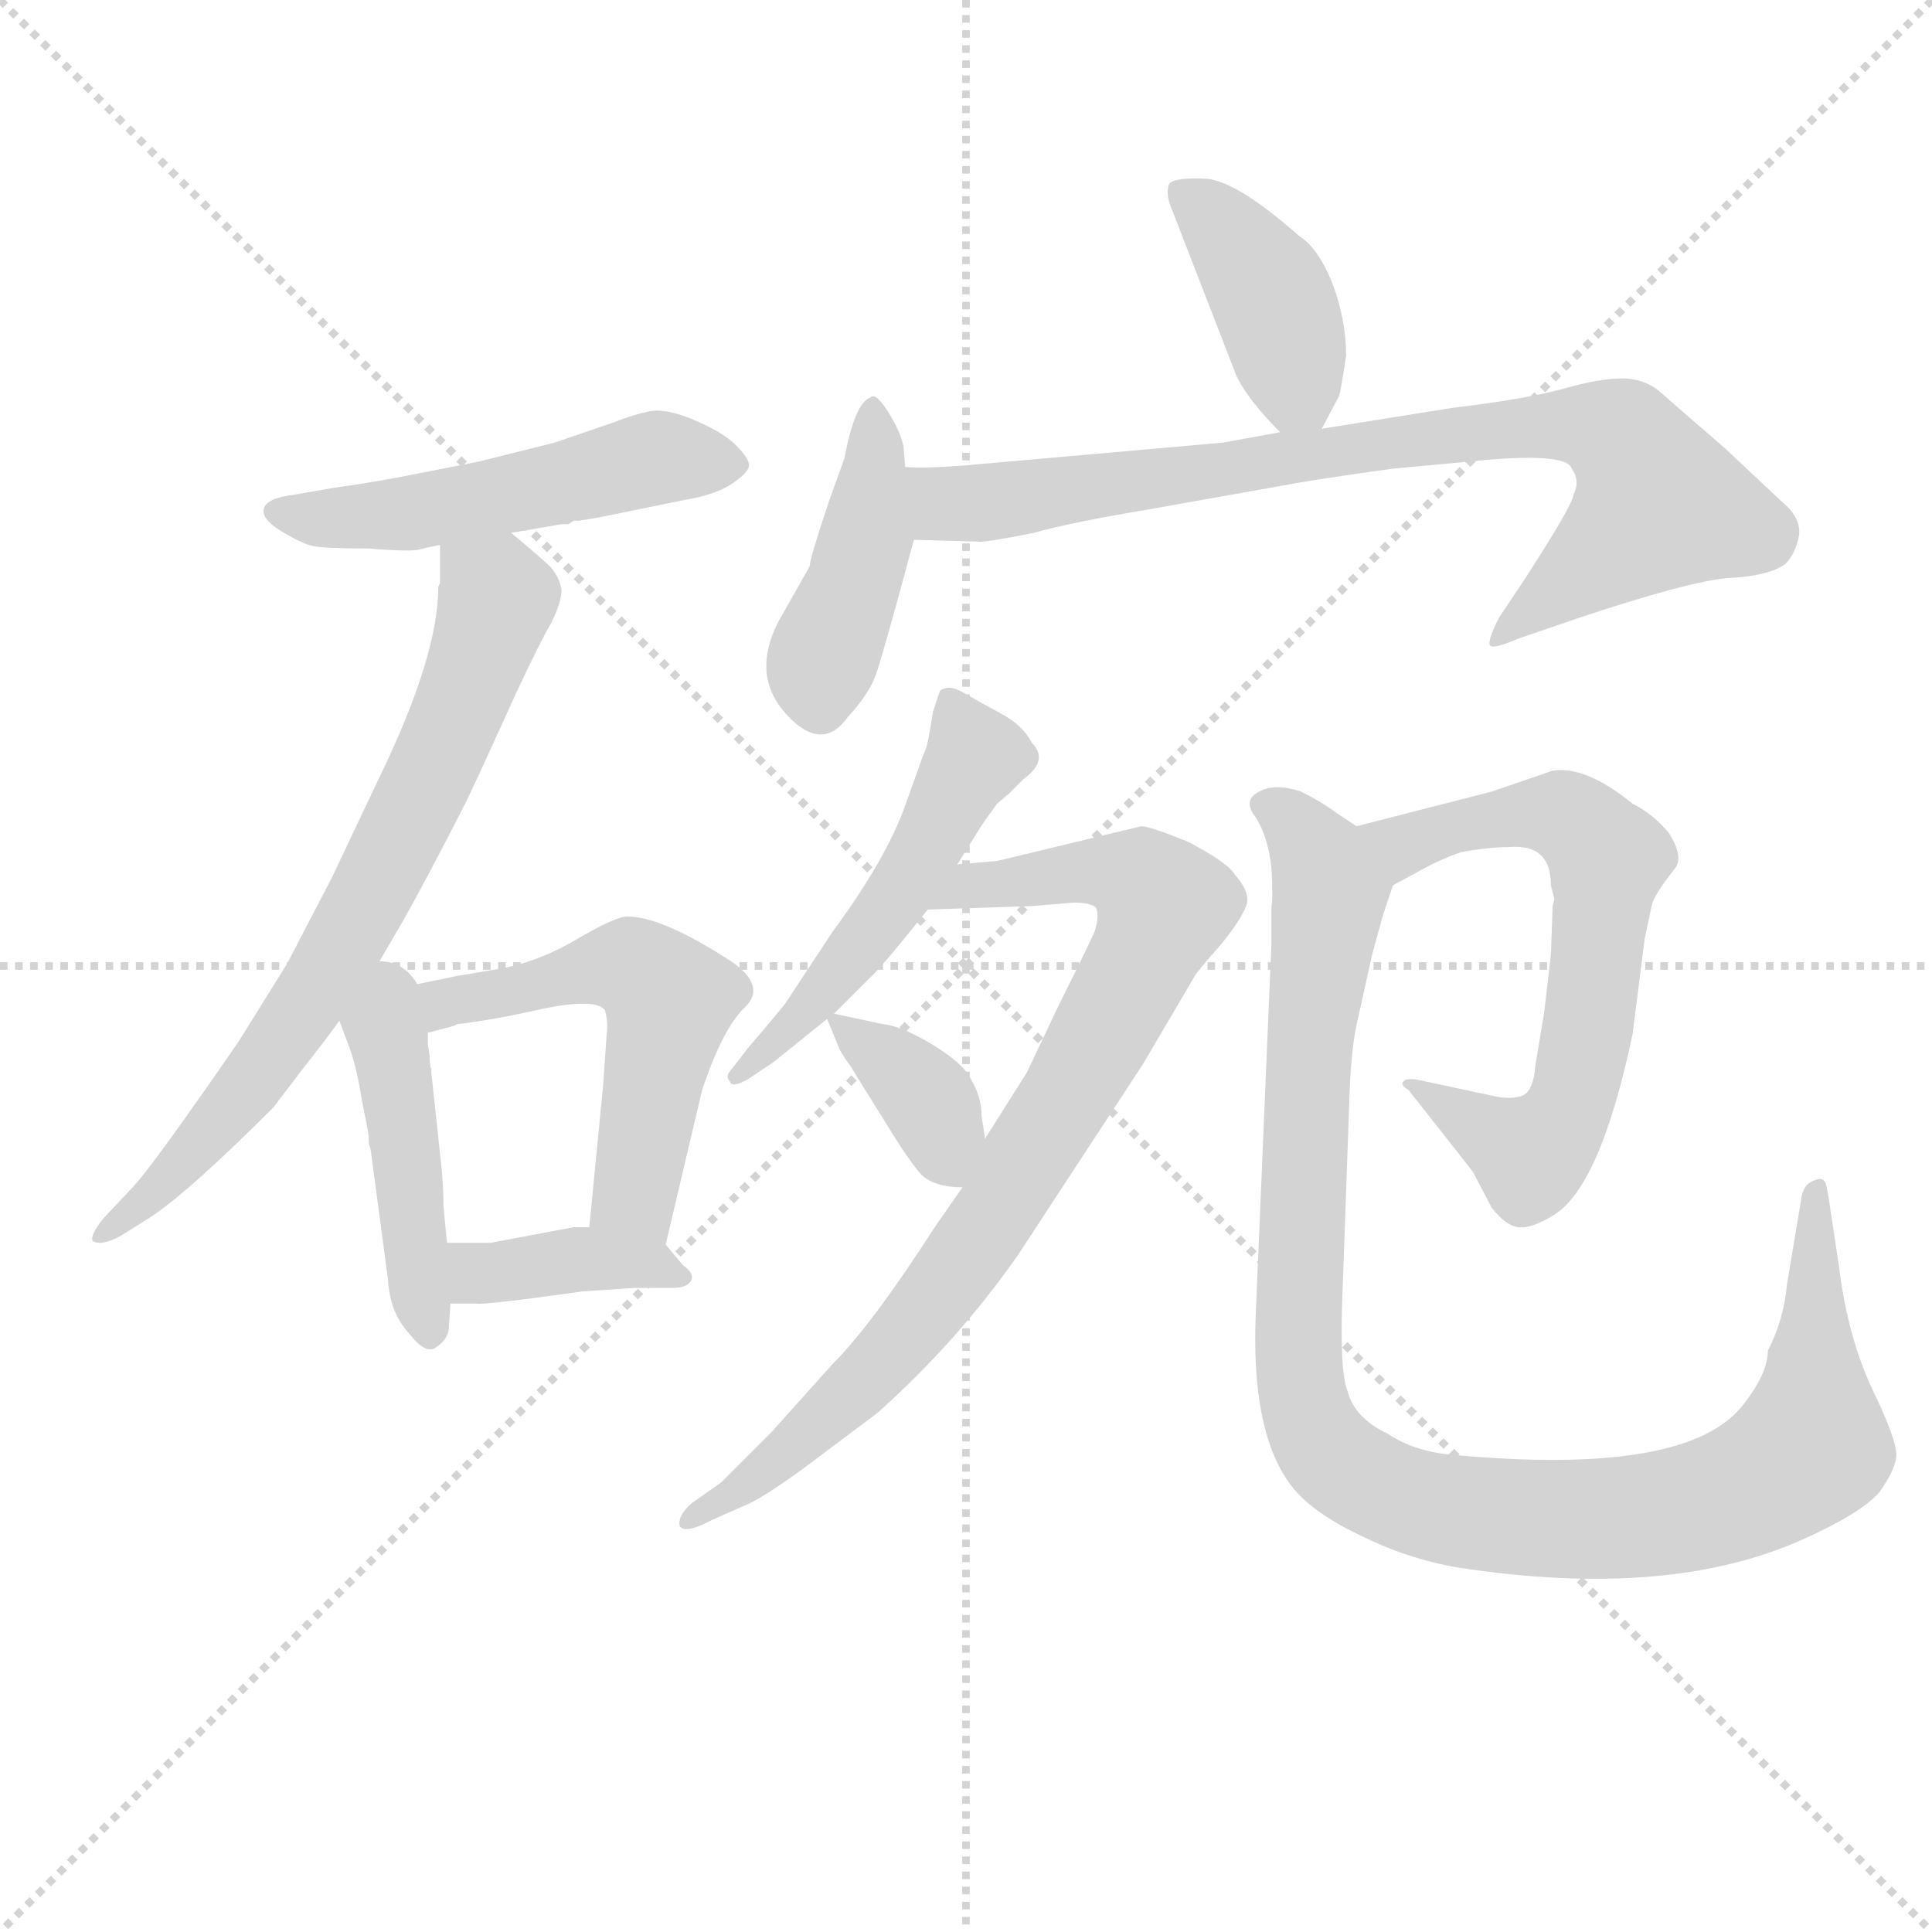 <svg version="1.1" viewBox="0 0 1024 1024" xmlns="http://www.w3.org/2000/svg">
  <g stroke="lightgray" stroke-dasharray="1,1" stroke-width="1" transform="scale(4, 4)">
    <line x1="0" y1="0" x2="256" y2="256"></line>
    <line x1="256" y1="0" x2="0" y2="256"></line>
    <line x1="128" y1="0" x2="128" y2="256"></line>
    <line x1="0" y1="128" x2="256" y2="128"></line>
  </g>
<g transform="scale(0.92, -0.92) translate(60, -900)">
   <style type="text/css">
    @keyframes keyframes0 {
      from {
       stroke: blue;
       stroke-dashoffset: 522;
       stroke-width: 128;
       }
       63% {
       animation-timing-function: step-end;
       stroke: blue;
       stroke-dashoffset: 0;
       stroke-width: 128;
       }
       to {
       stroke: black;
       stroke-width: 1024;
       }
       }
       #make-me-a-hanzi-animation-0 {
         animation: keyframes0 0.675s both;
         animation-delay: 0s;
         animation-timing-function: linear;
       }
    @keyframes keyframes1 {
      from {
       stroke: blue;
       stroke-dashoffset: 729;
       stroke-width: 128;
       }
       70% {
       animation-timing-function: step-end;
       stroke: blue;
       stroke-dashoffset: 0;
       stroke-width: 128;
       }
       to {
       stroke: black;
       stroke-width: 1024;
       }
       }
       #make-me-a-hanzi-animation-1 {
         animation: keyframes1 0.843s both;
         animation-delay: 0.675s;
         animation-timing-function: linear;
       }
    @keyframes keyframes2 {
      from {
       stroke: blue;
       stroke-dashoffset: 449;
       stroke-width: 128;
       }
       59% {
       animation-timing-function: step-end;
       stroke: blue;
       stroke-dashoffset: 0;
       stroke-width: 128;
       }
       to {
       stroke: black;
       stroke-width: 1024;
       }
       }
       #make-me-a-hanzi-animation-2 {
         animation: keyframes2 0.615s both;
         animation-delay: 1.518s;
         animation-timing-function: linear;
       }
    @keyframes keyframes3 {
      from {
       stroke: blue;
       stroke-dashoffset: 560;
       stroke-width: 128;
       }
       65% {
       animation-timing-function: step-end;
       stroke: blue;
       stroke-dashoffset: 0;
       stroke-width: 128;
       }
       to {
       stroke: black;
       stroke-width: 1024;
       }
       }
       #make-me-a-hanzi-animation-3 {
         animation: keyframes3 0.706s both;
         animation-delay: 2.133s;
         animation-timing-function: linear;
       }
    @keyframes keyframes4 {
      from {
       stroke: blue;
       stroke-dashoffset: 391;
       stroke-width: 128;
       }
       56% {
       animation-timing-function: step-end;
       stroke: blue;
       stroke-dashoffset: 0;
       stroke-width: 128;
       }
       to {
       stroke: black;
       stroke-width: 1024;
       }
       }
       #make-me-a-hanzi-animation-4 {
         animation: keyframes4 0.568s both;
         animation-delay: 2.839s;
         animation-timing-function: linear;
       }
    @keyframes keyframes5 {
      from {
       stroke: blue;
       stroke-dashoffset: 406;
       stroke-width: 128;
       }
       57% {
       animation-timing-function: step-end;
       stroke: blue;
       stroke-dashoffset: 0;
       stroke-width: 128;
       }
       to {
       stroke: black;
       stroke-width: 1024;
       }
       }
       #make-me-a-hanzi-animation-5 {
         animation: keyframes5 0.58s both;
         animation-delay: 3.407s;
         animation-timing-function: linear;
       }
    @keyframes keyframes6 {
      from {
       stroke: blue;
       stroke-dashoffset: 429;
       stroke-width: 128;
       }
       58% {
       animation-timing-function: step-end;
       stroke: blue;
       stroke-dashoffset: 0;
       stroke-width: 128;
       }
       to {
       stroke: black;
       stroke-width: 1024;
       }
       }
       #make-me-a-hanzi-animation-6 {
         animation: keyframes6 0.599s both;
         animation-delay: 3.988s;
         animation-timing-function: linear;
       }
    @keyframes keyframes7 {
      from {
       stroke: blue;
       stroke-dashoffset: 841;
       stroke-width: 128;
       }
       73% {
       animation-timing-function: step-end;
       stroke: blue;
       stroke-dashoffset: 0;
       stroke-width: 128;
       }
       to {
       stroke: black;
       stroke-width: 1024;
       }
       }
       #make-me-a-hanzi-animation-7 {
         animation: keyframes7 0.934s both;
         animation-delay: 4.587s;
         animation-timing-function: linear;
       }
    @keyframes keyframes8 {
      from {
       stroke: blue;
       stroke-dashoffset: 519;
       stroke-width: 128;
       }
       63% {
       animation-timing-function: step-end;
       stroke: blue;
       stroke-dashoffset: 0;
       stroke-width: 128;
       }
       to {
       stroke: black;
       stroke-width: 1024;
       }
       }
       #make-me-a-hanzi-animation-8 {
         animation: keyframes8 0.672s both;
         animation-delay: 5.521s;
         animation-timing-function: linear;
       }
    @keyframes keyframes9 {
      from {
       stroke: blue;
       stroke-dashoffset: 849;
       stroke-width: 128;
       }
       73% {
       animation-timing-function: step-end;
       stroke: blue;
       stroke-dashoffset: 0;
       stroke-width: 128;
       }
       to {
       stroke: black;
       stroke-width: 1024;
       }
       }
       #make-me-a-hanzi-animation-9 {
         animation: keyframes9 0.941s both;
         animation-delay: 6.194s;
         animation-timing-function: linear;
       }
    @keyframes keyframes10 {
      from {
       stroke: blue;
       stroke-dashoffset: 365;
       stroke-width: 128;
       }
       54% {
       animation-timing-function: step-end;
       stroke: blue;
       stroke-dashoffset: 0;
       stroke-width: 128;
       }
       to {
       stroke: black;
       stroke-width: 1024;
       }
       }
       #make-me-a-hanzi-animation-10 {
         animation: keyframes10 0.547s both;
         animation-delay: 7.135s;
         animation-timing-function: linear;
       }
    @keyframes keyframes11 {
      from {
       stroke: blue;
       stroke-dashoffset: 666;
       stroke-width: 128;
       }
       68% {
       animation-timing-function: step-end;
       stroke: blue;
       stroke-dashoffset: 0;
       stroke-width: 128;
       }
       to {
       stroke: black;
       stroke-width: 1024;
       }
       }
       #make-me-a-hanzi-animation-11 {
         animation: keyframes11 0.792s both;
         animation-delay: 7.682s;
         animation-timing-function: linear;
       }
    @keyframes keyframes12 {
      from {
       stroke: blue;
       stroke-dashoffset: 1087;
       stroke-width: 128;
       }
       78% {
       animation-timing-function: step-end;
       stroke: blue;
       stroke-dashoffset: 0;
       stroke-width: 128;
       }
       to {
       stroke: black;
       stroke-width: 1024;
       }
       }
       #make-me-a-hanzi-animation-12 {
         animation: keyframes12 1.135s both;
         animation-delay: 8.474s;
         animation-timing-function: linear;
       }
</style>
<path d="M 267.5 598.0 L 270.5 600.0 L 273.5 600.0 L 285.5 602.0 L 334.5 612.0 Q 352.5 615.0 362.0 621.5 Q 371.5 628.0 371.5 632.0 Q 371.5 636.0 364.0 643.5 Q 356.5 651.0 340.0 658.0 Q 323.5 665.0 314.0 663.0 Q 304.5 661.0 294.5 657.0 L 259.5 645.0 L 215.5 634.0 L 169.5 625.0 Q 147.5 621.0 132.5 619.0 L 109.5 615.0 Q 93.5 613.0 92.0 607.0 Q 90.5 601.0 102.0 594.0 Q 113.5 587.0 120.0 585.5 Q 126.5 584.0 152.5 584.0 Q 176.5 582.0 182.0 583.5 Q 187.5 585.0 193.5 586.0 L 234.5 593.0 L 263.5 598.0 Q 265.5 598.0 267.5 598.0 Z" fill="lightgray"></path> 
<path d="M 193.5 586.0 L 193.5 564.0 L 192.5 562.0 Q 192.5 522.0 158.5 452.0 L 131.5 395.0 L 105.5 345.0 L 77.5 300.0 Q 26.5 226.0 15.5 215.0 L -0.5 198.0 Q -8.5 188.0 -6.5 185.0 Q -1.5 182.0 9.5 188.0 L 25.5 198.0 Q 47.5 212.0 97.5 262.0 L 113.5 283.0 Q 131.5 306.0 135.5 312.0 L 151.5 334.0 L 172.5 370.0 Q 185.5 393.0 208.5 438.0 L 216.5 455.0 L 237.5 501.0 Q 250.5 529.0 257.5 541.0 Q 263.5 553.0 263.5 560.0 Q 262.5 567.0 257.5 573.0 Q 252.5 578.0 234.5 593.0 C 211.5 612.0 193.5 616.0 193.5 586.0 Z" fill="lightgray"></path> 
<path d="M 135.5 312.0 L 141.5 296.0 Q 145.5 285.0 148.5 266.0 L 151.5 251.0 Q 152.5 246.0 152.5 241.0 L 153.5 238.0 L 163.5 163.0 Q 164.5 144.0 175.5 132.0 Q 185.5 119.0 191.5 124.0 Q 197.5 128.0 198.5 134.0 L 199.5 149.0 L 197.5 184.0 L 195.5 205.0 Q 195.5 214.0 194.5 226.0 L 188.5 282.0 L 188.5 284.0 Q 187.5 286.0 187.5 292.0 L 186.5 298.0 L 186.5 305.0 C 186.5 369.0 122.5 348.0 135.5 312.0 Z" fill="lightgray"></path> 
<path d="M 323.5 183.0 L 344.5 272.0 Q 356.5 308.0 369.5 320.0 Q 381.5 332.0 361.5 346.0 Q 321.5 372.0 301.5 372.0 Q 294.5 372.0 272.5 359.0 Q 250.5 346.0 228.5 342.0 Q 205.5 338.0 204.5 338.0 L 175.5 332.0 L 151.5 334.0 C 121.5 336.0 157.5 297.0 186.5 305.0 L 201.5 309.0 L 203.5 310.0 Q 222.5 312.0 253.5 319.0 Q 283.5 325.0 288.5 318.0 Q 290.5 311.0 289.5 304.0 L 287.5 275.0 L 279.5 193.0 C 276.5 163.0 316.5 154.0 323.5 183.0 Z" fill="lightgray"></path> 
<path d="M 199.5 149.0 L 214.5 149.0 Q 218.5 148.0 275.5 156.0 L 305.5 158.0 L 327.5 158.0 Q 336.5 158.0 338.5 163.0 Q 339.5 167.0 333.5 171.0 L 323.5 183.0 C 315.5 193.0 309.5 193.0 279.5 193.0 L 270.5 193.0 L 222.5 184.0 L 197.5 184.0 C 167.5 184.0 169.5 149.0 199.5 149.0 Z" fill="lightgray"></path> 
<path d="M 701.5 653.0 L 711.5 672.0 Q 712.5 675.0 715.5 695.0 Q 715.5 716.0 707.5 737.0 Q 699.5 757.0 688.5 764.0 Q 653.5 795.0 635.5 797.0 Q 616.5 798.0 613.5 794.0 Q 611.5 788.0 614.5 781.0 L 652.5 683.0 Q 659.5 669.0 677.5 651.0 C 692.5 636.0 692.5 636.0 701.5 653.0 Z" fill="lightgray"></path> 
<path d="M 461.5 631.0 L 460.5 643.0 Q 458.5 652.0 451.5 663.0 Q 444.5 674.0 441.5 671.0 Q 432.5 668.0 426.5 636.0 L 417.5 611.0 Q 406.5 578.0 406.5 574.0 L 405.5 572.0 L 388.5 542.0 Q 372.5 511.0 393.0 488.5 Q 413.5 466.0 428.5 487.0 Q 440.5 500.0 444.5 511.0 Q 448.5 522.0 466.5 589.0 L 461.5 631.0 Z" fill="lightgray"></path> 
<path d="M 677.5 651.0 L 644.5 645.0 L 497.5 632.0 Q 473.5 630.0 461.5 631.0 C 431.5 631.0 436.5 590.0 466.5 589.0 L 503.5 588.0 Q 505.5 587.0 535.5 593.0 Q 556.5 599.0 604.5 607.0 L 677.5 620.0 Q 698.5 624.0 742.5 630.0 L 785.5 634.0 Q 842.5 640.0 845.5 630.0 Q 850.5 623.0 846.5 615.0 Q 845.5 608.0 817.5 565.0 L 803.5 544.0 Q 796.5 530.0 798.5 528.0 Q 800.5 526.0 814.5 532.0 L 849.5 544.0 Q 912.5 565.0 935.5 567.0 Q 958.5 568.0 968.5 575.0 Q 974.5 581.0 976.5 592.0 Q 977.5 602.0 966.5 611.0 L 933.5 642.0 Q 904.5 667.0 895.5 675.0 Q 886.5 682.0 874.5 682.0 Q 861.5 682.0 840.5 676.0 Q 818.5 670.0 776.5 665.0 L 701.5 653.0 L 677.5 651.0 Z" fill="lightgray"></path> 
<path d="M 491.5 402.0 L 501.5 418.0 Q 505.5 425.0 514.5 437.0 L 521.5 443.0 L 529.5 451.0 Q 544.5 462.0 534.5 472.0 Q 529.5 482.0 516.5 489.0 Q 503.5 496.0 495.0 501.0 Q 486.5 506.0 481.5 502.0 L 477.5 490.0 Q 474.5 471.0 473.5 469.0 Q 472.5 467.0 461.5 436.0 Q 450.5 405.0 419.5 363.0 L 392.5 322.0 Q 379.5 306.0 371.5 297.0 L 361.5 284.0 Q 357.5 280.0 360.5 277.0 Q 361.5 273.0 370.5 278.0 L 385.5 288.0 L 416.5 313.0 L 420.5 316.0 L 443.5 339.0 Q 450.5 346.0 474.5 376.0 L 491.5 402.0 Z" fill="lightgray"></path> 
<path d="M 494.5 216.0 L 478.5 193.0 Q 442.5 137.0 419.5 114.0 L 384.5 75.0 L 355.5 46.0 L 338.5 34.0 Q 330.5 27.0 331.5 21.0 Q 334.5 16.0 349.5 24.0 L 367.5 32.0 Q 378.5 36.0 405.5 56.0 L 445.5 86.0 Q 491.5 127.0 526.5 177.0 L 598.5 287.0 L 628.5 338.0 Q 629.5 340.0 643.5 356.0 Q 656.5 372.0 658.5 380.0 Q 659.5 387.0 651.5 396.0 Q 647.5 403.0 624.5 415.0 Q 602.5 424.0 597.5 424.0 L 514.5 404.0 L 491.5 402.0 C 461.5 399.0 444.5 375.0 474.5 376.0 L 534.5 378.0 L 558.5 380.0 Q 568.5 380.0 571.5 377.0 Q 573.5 372.0 570.5 363.0 Q 566.5 354.0 550.5 322.0 L 531.5 282.0 L 507.5 244.0 L 494.5 216.0 Z" fill="lightgray"></path> 
<path d="M 416.5 313.0 L 423.5 296.0 Q 423.5 295.0 430.5 285.0 Q 436.5 275.0 448.5 256.0 Q 460.5 236.0 468.5 226.0 Q 475.5 216.0 494.5 216.0 C 511.5 215.0 511.5 215.0 507.5 244.0 L 505.5 257.0 Q 505.5 268.0 499.5 278.0 Q 495.5 287.0 477.5 298.0 Q 459.5 309.0 448.5 310.0 L 420.5 316.0 C 414.5 317.0 414.5 317.0 416.5 313.0 Z" fill="lightgray"></path> 
<path d="M 833.5 350.0 L 829.5 316.0 L 824.5 286.0 Q 823.5 272.0 817.5 269.0 Q 810.5 266.0 798.5 269.0 L 756.5 278.0 Q 750.5 279.0 748.5 277.0 Q 746.5 275.0 751.5 272.0 L 788.5 225.0 L 799.5 204.0 Q 807.5 194.0 814.5 193.0 Q 821.5 192.0 833.5 199.0 Q 861.5 214.0 880.5 304.0 L 887.5 359.0 L 891.5 378.0 Q 892.5 384.0 904.5 399.0 Q 910.5 406.0 901.5 420.0 Q 892.5 431.0 880.5 437.0 Q 853.5 459.0 834.5 456.0 L 799.5 444.0 L 721.5 424.0 C 692.5 417.0 716.5 376.0 742.5 390.0 L 755.5 397.0 Q 767.5 404.0 781.5 409.0 Q 797.5 412.0 809.5 412.0 Q 833.5 414.0 833.5 390.0 L 835.5 382.0 L 834.5 378.0 L 833.5 350.0 Z" fill="lightgray"></path> 
<path d="M 721.5 424.0 L 709.5 432.0 Q 701.5 438.0 689.5 444.0 Q 674.5 449.0 665.5 444.0 Q 655.5 439.0 663.5 429.0 Q 670.5 418.0 672.5 400.0 Q 673.5 382.0 672.5 378.0 L 672.5 357.0 L 663.5 144.0 Q 660.5 77.0 682.5 46.0 Q 693.5 30.0 722.5 16.0 Q 750.5 2.0 779.5 -3.0 Q 902.5 -22.0 980.5 14.0 Q 1011.5 28.0 1022.5 40.0 Q 1032.5 54.0 1032.5 62.0 Q 1032.5 71.0 1018.5 100.0 Q 1004.5 130.0 999.5 170.0 L 993.5 210.0 Q 992.5 216.0 991.5 219.0 Q 989.5 222.0 985.5 220.0 Q 978.5 218.0 977.5 208.0 L 969.5 160.0 Q 967.5 139.0 958.5 122.0 Q 958.5 109.0 944.5 91.0 Q 912.5 49.0 775.5 62.0 Q 754.5 64.0 739.5 74.0 Q 720.5 83.0 716.5 98.0 Q 711.5 110.0 713.5 157.0 L 717.5 270.0 Q 718.5 298.0 722.5 314.0 L 730.5 350.0 L 736.5 372.0 L 742.5 390.0 C 747.5 407.0 746.5 407.0 721.5 424.0 Z" fill="lightgray"></path> 
      <clipPath id="make-me-a-hanzi-clip-0">
      <path d="M 267.5 598.0 L 270.5 600.0 L 273.5 600.0 L 285.5 602.0 L 334.5 612.0 Q 352.5 615.0 362.0 621.5 Q 371.5 628.0 371.5 632.0 Q 371.5 636.0 364.0 643.5 Q 356.5 651.0 340.0 658.0 Q 323.5 665.0 314.0 663.0 Q 304.5 661.0 294.5 657.0 L 259.5 645.0 L 215.5 634.0 L 169.5 625.0 Q 147.5 621.0 132.5 619.0 L 109.5 615.0 Q 93.5 613.0 92.0 607.0 Q 90.5 601.0 102.0 594.0 Q 113.5 587.0 120.0 585.5 Q 126.5 584.0 152.5 584.0 Q 176.5 582.0 182.0 583.5 Q 187.5 585.0 193.5 586.0 L 234.5 593.0 L 263.5 598.0 Q 265.5 598.0 267.5 598.0 Z" fill="lightgray"></path>
      </clipPath>
      <path clip-path="url(#make-me-a-hanzi-clip-0)" d="M 98.5 605.0 L 175.5 604.0 L 319.5 636.0 L 360.5 633.0 " fill="none" id="make-me-a-hanzi-animation-0" stroke-dasharray="394 788" stroke-linecap="round"></path>

      <clipPath id="make-me-a-hanzi-clip-1">
      <path d="M 193.5 586.0 L 193.5 564.0 L 192.5 562.0 Q 192.5 522.0 158.5 452.0 L 131.5 395.0 L 105.5 345.0 L 77.5 300.0 Q 26.5 226.0 15.5 215.0 L -0.5 198.0 Q -8.5 188.0 -6.5 185.0 Q -1.5 182.0 9.5 188.0 L 25.5 198.0 Q 47.5 212.0 97.5 262.0 L 113.5 283.0 Q 131.5 306.0 135.5 312.0 L 151.5 334.0 L 172.5 370.0 Q 185.5 393.0 208.5 438.0 L 216.5 455.0 L 237.5 501.0 Q 250.5 529.0 257.5 541.0 Q 263.5 553.0 263.5 560.0 Q 262.5 567.0 257.5 573.0 Q 252.5 578.0 234.5 593.0 C 211.5 612.0 193.5 616.0 193.5 586.0 Z" fill="lightgray"></path>
      </clipPath>
      <path clip-path="url(#make-me-a-hanzi-clip-1)" d="M 201.5 581.0 L 226.5 555.0 L 210.5 506.0 L 160.5 397.0 L 78.5 267.0 L 23.5 208.0 L -2.5 191.0 " fill="none" id="make-me-a-hanzi-animation-1" stroke-dasharray="601 1202" stroke-linecap="round"></path>

      <clipPath id="make-me-a-hanzi-clip-2">
      <path d="M 135.5 312.0 L 141.5 296.0 Q 145.5 285.0 148.5 266.0 L 151.5 251.0 Q 152.5 246.0 152.5 241.0 L 153.5 238.0 L 163.5 163.0 Q 164.5 144.0 175.5 132.0 Q 185.5 119.0 191.5 124.0 Q 197.5 128.0 198.5 134.0 L 199.5 149.0 L 197.5 184.0 L 195.5 205.0 Q 195.5 214.0 194.5 226.0 L 188.5 282.0 L 188.5 284.0 Q 187.5 286.0 187.5 292.0 L 186.5 298.0 L 186.5 305.0 C 186.5 369.0 122.5 348.0 135.5 312.0 Z" fill="lightgray"></path>
      </clipPath>
      <path clip-path="url(#make-me-a-hanzi-clip-2)" d="M 153.5 324.0 L 171.5 259.0 L 187.5 134.0 " fill="none" id="make-me-a-hanzi-animation-2" stroke-dasharray="321 642" stroke-linecap="round"></path>

      <clipPath id="make-me-a-hanzi-clip-3">
      <path d="M 323.5 183.0 L 344.5 272.0 Q 356.5 308.0 369.5 320.0 Q 381.5 332.0 361.5 346.0 Q 321.5 372.0 301.5 372.0 Q 294.5 372.0 272.5 359.0 Q 250.5 346.0 228.5 342.0 Q 205.5 338.0 204.5 338.0 L 175.5 332.0 L 151.5 334.0 C 121.5 336.0 157.5 297.0 186.5 305.0 L 201.5 309.0 L 203.5 310.0 Q 222.5 312.0 253.5 319.0 Q 283.5 325.0 288.5 318.0 Q 290.5 311.0 289.5 304.0 L 287.5 275.0 L 279.5 193.0 C 276.5 163.0 316.5 154.0 323.5 183.0 Z" fill="lightgray"></path>
      </clipPath>
      <path clip-path="url(#make-me-a-hanzi-clip-3)" d="M 169.5 328.0 L 190.5 320.0 L 292.5 344.0 L 314.5 337.0 L 325.5 324.0 L 306.5 210.0 L 317.5 192.0 " fill="none" id="make-me-a-hanzi-animation-3" stroke-dasharray="432 864" stroke-linecap="round"></path>

      <clipPath id="make-me-a-hanzi-clip-4">
      <path d="M 199.5 149.0 L 214.5 149.0 Q 218.5 148.0 275.5 156.0 L 305.5 158.0 L 327.5 158.0 Q 336.5 158.0 338.5 163.0 Q 339.5 167.0 333.5 171.0 L 323.5 183.0 C 315.5 193.0 309.5 193.0 279.5 193.0 L 270.5 193.0 L 222.5 184.0 L 197.5 184.0 C 167.5 184.0 169.5 149.0 199.5 149.0 Z" fill="lightgray"></path>
      </clipPath>
      <path clip-path="url(#make-me-a-hanzi-clip-4)" d="M 203.5 179.0 L 214.5 167.0 L 275.5 175.0 L 331.5 164.0 " fill="none" id="make-me-a-hanzi-animation-4" stroke-dasharray="263 526" stroke-linecap="round"></path>

      <clipPath id="make-me-a-hanzi-clip-5">
      <path d="M 701.5 653.0 L 711.5 672.0 Q 712.5 675.0 715.5 695.0 Q 715.5 716.0 707.5 737.0 Q 699.5 757.0 688.5 764.0 Q 653.5 795.0 635.5 797.0 Q 616.5 798.0 613.5 794.0 Q 611.5 788.0 614.5 781.0 L 652.5 683.0 Q 659.5 669.0 677.5 651.0 C 692.5 636.0 692.5 636.0 701.5 653.0 Z" fill="lightgray"></path>
      </clipPath>
      <path clip-path="url(#make-me-a-hanzi-clip-5)" d="M 619.5 788.0 L 641.5 772.0 L 670.5 734.0 L 694.5 663.0 " fill="none" id="make-me-a-hanzi-animation-5" stroke-dasharray="278 556" stroke-linecap="round"></path>

      <clipPath id="make-me-a-hanzi-clip-6">
      <path d="M 461.5 631.0 L 460.5 643.0 Q 458.5 652.0 451.5 663.0 Q 444.5 674.0 441.5 671.0 Q 432.5 668.0 426.5 636.0 L 417.5 611.0 Q 406.5 578.0 406.5 574.0 L 405.5 572.0 L 388.5 542.0 Q 372.5 511.0 393.0 488.5 Q 413.5 466.0 428.5 487.0 Q 440.5 500.0 444.5 511.0 Q 448.5 522.0 466.5 589.0 L 461.5 631.0 Z" fill="lightgray"></path>
      </clipPath>
      <path clip-path="url(#make-me-a-hanzi-clip-6)" d="M 443.5 663.0 L 438.5 585.0 L 412.5 518.0 L 412.5 495.0 " fill="none" id="make-me-a-hanzi-animation-6" stroke-dasharray="301 602" stroke-linecap="round"></path>

      <clipPath id="make-me-a-hanzi-clip-7">
      <path d="M 677.5 651.0 L 644.5 645.0 L 497.5 632.0 Q 473.5 630.0 461.5 631.0 C 431.5 631.0 436.5 590.0 466.5 589.0 L 503.5 588.0 Q 505.5 587.0 535.5 593.0 Q 556.5 599.0 604.5 607.0 L 677.5 620.0 Q 698.5 624.0 742.5 630.0 L 785.5 634.0 Q 842.5 640.0 845.5 630.0 Q 850.5 623.0 846.5 615.0 Q 845.5 608.0 817.5 565.0 L 803.5 544.0 Q 796.5 530.0 798.5 528.0 Q 800.5 526.0 814.5 532.0 L 849.5 544.0 Q 912.5 565.0 935.5 567.0 Q 958.5 568.0 968.5 575.0 Q 974.5 581.0 976.5 592.0 Q 977.5 602.0 966.5 611.0 L 933.5 642.0 Q 904.5 667.0 895.5 675.0 Q 886.5 682.0 874.5 682.0 Q 861.5 682.0 840.5 676.0 Q 818.5 670.0 776.5 665.0 L 701.5 653.0 L 677.5 651.0 Z" fill="lightgray"></path>
      </clipPath>
      <path clip-path="url(#make-me-a-hanzi-clip-7)" d="M 465.5 624.0 L 485.5 609.0 L 828.5 655.0 L 852.5 655.0 L 876.5 646.0 L 895.5 609.0 L 801.5 530.0 " fill="none" id="make-me-a-hanzi-animation-7" stroke-dasharray="713 1426" stroke-linecap="round"></path>

      <clipPath id="make-me-a-hanzi-clip-8">
      <path d="M 491.5 402.0 L 501.5 418.0 Q 505.5 425.0 514.5 437.0 L 521.5 443.0 L 529.5 451.0 Q 544.5 462.0 534.5 472.0 Q 529.5 482.0 516.5 489.0 Q 503.5 496.0 495.0 501.0 Q 486.5 506.0 481.5 502.0 L 477.5 490.0 Q 474.5 471.0 473.5 469.0 Q 472.5 467.0 461.5 436.0 Q 450.5 405.0 419.5 363.0 L 392.5 322.0 Q 379.5 306.0 371.5 297.0 L 361.5 284.0 Q 357.5 280.0 360.5 277.0 Q 361.5 273.0 370.5 278.0 L 385.5 288.0 L 416.5 313.0 L 420.5 316.0 L 443.5 339.0 Q 450.5 346.0 474.5 376.0 L 491.5 402.0 Z" fill="lightgray"></path>
      </clipPath>
      <path clip-path="url(#make-me-a-hanzi-clip-8)" d="M 487.5 493.0 L 501.5 466.0 L 471.5 406.0 L 404.5 317.0 L 365.5 280.0 " fill="none" id="make-me-a-hanzi-animation-8" stroke-dasharray="391 782" stroke-linecap="round"></path>

      <clipPath id="make-me-a-hanzi-clip-9">
      <path d="M 494.5 216.0 L 478.5 193.0 Q 442.5 137.0 419.5 114.0 L 384.5 75.0 L 355.5 46.0 L 338.5 34.0 Q 330.5 27.0 331.5 21.0 Q 334.5 16.0 349.5 24.0 L 367.5 32.0 Q 378.5 36.0 405.5 56.0 L 445.5 86.0 Q 491.5 127.0 526.5 177.0 L 598.5 287.0 L 628.5 338.0 Q 629.5 340.0 643.5 356.0 Q 656.5 372.0 658.5 380.0 Q 659.5 387.0 651.5 396.0 Q 647.5 403.0 624.5 415.0 Q 602.5 424.0 597.5 424.0 L 514.5 404.0 L 491.5 402.0 C 461.5 399.0 444.5 375.0 474.5 376.0 L 534.5 378.0 L 558.5 380.0 Q 568.5 380.0 571.5 377.0 Q 573.5 372.0 570.5 363.0 Q 566.5 354.0 550.5 322.0 L 531.5 282.0 L 507.5 244.0 L 494.5 216.0 Z" fill="lightgray"></path>
      </clipPath>
      <path clip-path="url(#make-me-a-hanzi-clip-9)" d="M 481.5 380.0 L 498.5 390.0 L 581.5 398.0 L 596.5 394.0 L 610.5 378.0 L 556.5 271.0 L 477.5 149.0 L 389.5 60.0 L 336.5 27.0 " fill="none" id="make-me-a-hanzi-animation-9" stroke-dasharray="721 1442" stroke-linecap="round"></path>

      <clipPath id="make-me-a-hanzi-clip-10">
      <path d="M 416.5 313.0 L 423.5 296.0 Q 423.5 295.0 430.5 285.0 Q 436.5 275.0 448.5 256.0 Q 460.5 236.0 468.5 226.0 Q 475.5 216.0 494.5 216.0 C 511.5 215.0 511.5 215.0 507.5 244.0 L 505.5 257.0 Q 505.5 268.0 499.5 278.0 Q 495.5 287.0 477.5 298.0 Q 459.5 309.0 448.5 310.0 L 420.5 316.0 C 414.5 317.0 414.5 317.0 416.5 313.0 Z" fill="lightgray"></path>
      </clipPath>
      <path clip-path="url(#make-me-a-hanzi-clip-10)" d="M 421.5 310.0 L 469.5 272.0 L 488.5 228.0 " fill="none" id="make-me-a-hanzi-animation-10" stroke-dasharray="237 474" stroke-linecap="round"></path>

      <clipPath id="make-me-a-hanzi-clip-11">
      <path d="M 833.5 350.0 L 829.5 316.0 L 824.5 286.0 Q 823.5 272.0 817.5 269.0 Q 810.5 266.0 798.5 269.0 L 756.5 278.0 Q 750.5 279.0 748.5 277.0 Q 746.5 275.0 751.5 272.0 L 788.5 225.0 L 799.5 204.0 Q 807.5 194.0 814.5 193.0 Q 821.5 192.0 833.5 199.0 Q 861.5 214.0 880.5 304.0 L 887.5 359.0 L 891.5 378.0 Q 892.5 384.0 904.5 399.0 Q 910.5 406.0 901.5 420.0 Q 892.5 431.0 880.5 437.0 Q 853.5 459.0 834.5 456.0 L 799.5 444.0 L 721.5 424.0 C 692.5 417.0 716.5 376.0 742.5 390.0 L 755.5 397.0 Q 767.5 404.0 781.5 409.0 Q 797.5 412.0 809.5 412.0 Q 833.5 414.0 833.5 390.0 L 835.5 382.0 L 834.5 378.0 L 833.5 350.0 Z" fill="lightgray"></path>
      </clipPath>
      <path clip-path="url(#make-me-a-hanzi-clip-11)" d="M 729.5 421.0 L 748.5 413.0 L 796.5 428.0 L 836.5 431.0 L 856.5 418.0 L 865.5 403.0 L 849.5 280.0 L 829.5 240.0 L 819.5 236.0 L 752.5 276.0 " fill="none" id="make-me-a-hanzi-animation-11" stroke-dasharray="538 1076" stroke-linecap="round"></path>

      <clipPath id="make-me-a-hanzi-clip-12">
      <path d="M 721.5 424.0 L 709.5 432.0 Q 701.5 438.0 689.5 444.0 Q 674.5 449.0 665.5 444.0 Q 655.5 439.0 663.5 429.0 Q 670.5 418.0 672.5 400.0 Q 673.5 382.0 672.5 378.0 L 672.5 357.0 L 663.5 144.0 Q 660.5 77.0 682.5 46.0 Q 693.5 30.0 722.5 16.0 Q 750.5 2.0 779.5 -3.0 Q 902.5 -22.0 980.5 14.0 Q 1011.5 28.0 1022.5 40.0 Q 1032.5 54.0 1032.5 62.0 Q 1032.5 71.0 1018.5 100.0 Q 1004.5 130.0 999.5 170.0 L 993.5 210.0 Q 992.5 216.0 991.5 219.0 Q 989.5 222.0 985.5 220.0 Q 978.5 218.0 977.5 208.0 L 969.5 160.0 Q 967.5 139.0 958.5 122.0 Q 958.5 109.0 944.5 91.0 Q 912.5 49.0 775.5 62.0 Q 754.5 64.0 739.5 74.0 Q 720.5 83.0 716.5 98.0 Q 711.5 110.0 713.5 157.0 L 717.5 270.0 Q 718.5 298.0 722.5 314.0 L 730.5 350.0 L 736.5 372.0 L 742.5 390.0 C 747.5 407.0 746.5 407.0 721.5 424.0 Z" fill="lightgray"></path>
      </clipPath>
      <path clip-path="url(#make-me-a-hanzi-clip-12)" d="M 672.5 435.0 L 686.5 425.0 L 706.5 386.0 L 694.5 303.0 L 687.5 118.0 L 695.5 80.0 L 719.5 51.0 L 766.5 32.0 L 843.5 24.0 L 914.5 31.0 L 969.5 55.0 L 983.5 67.0 L 984.5 75.0 L 987.5 213.0 " fill="none" id="make-me-a-hanzi-animation-12" stroke-dasharray="959 1918" stroke-linecap="round"></path>

</g>
</svg>
